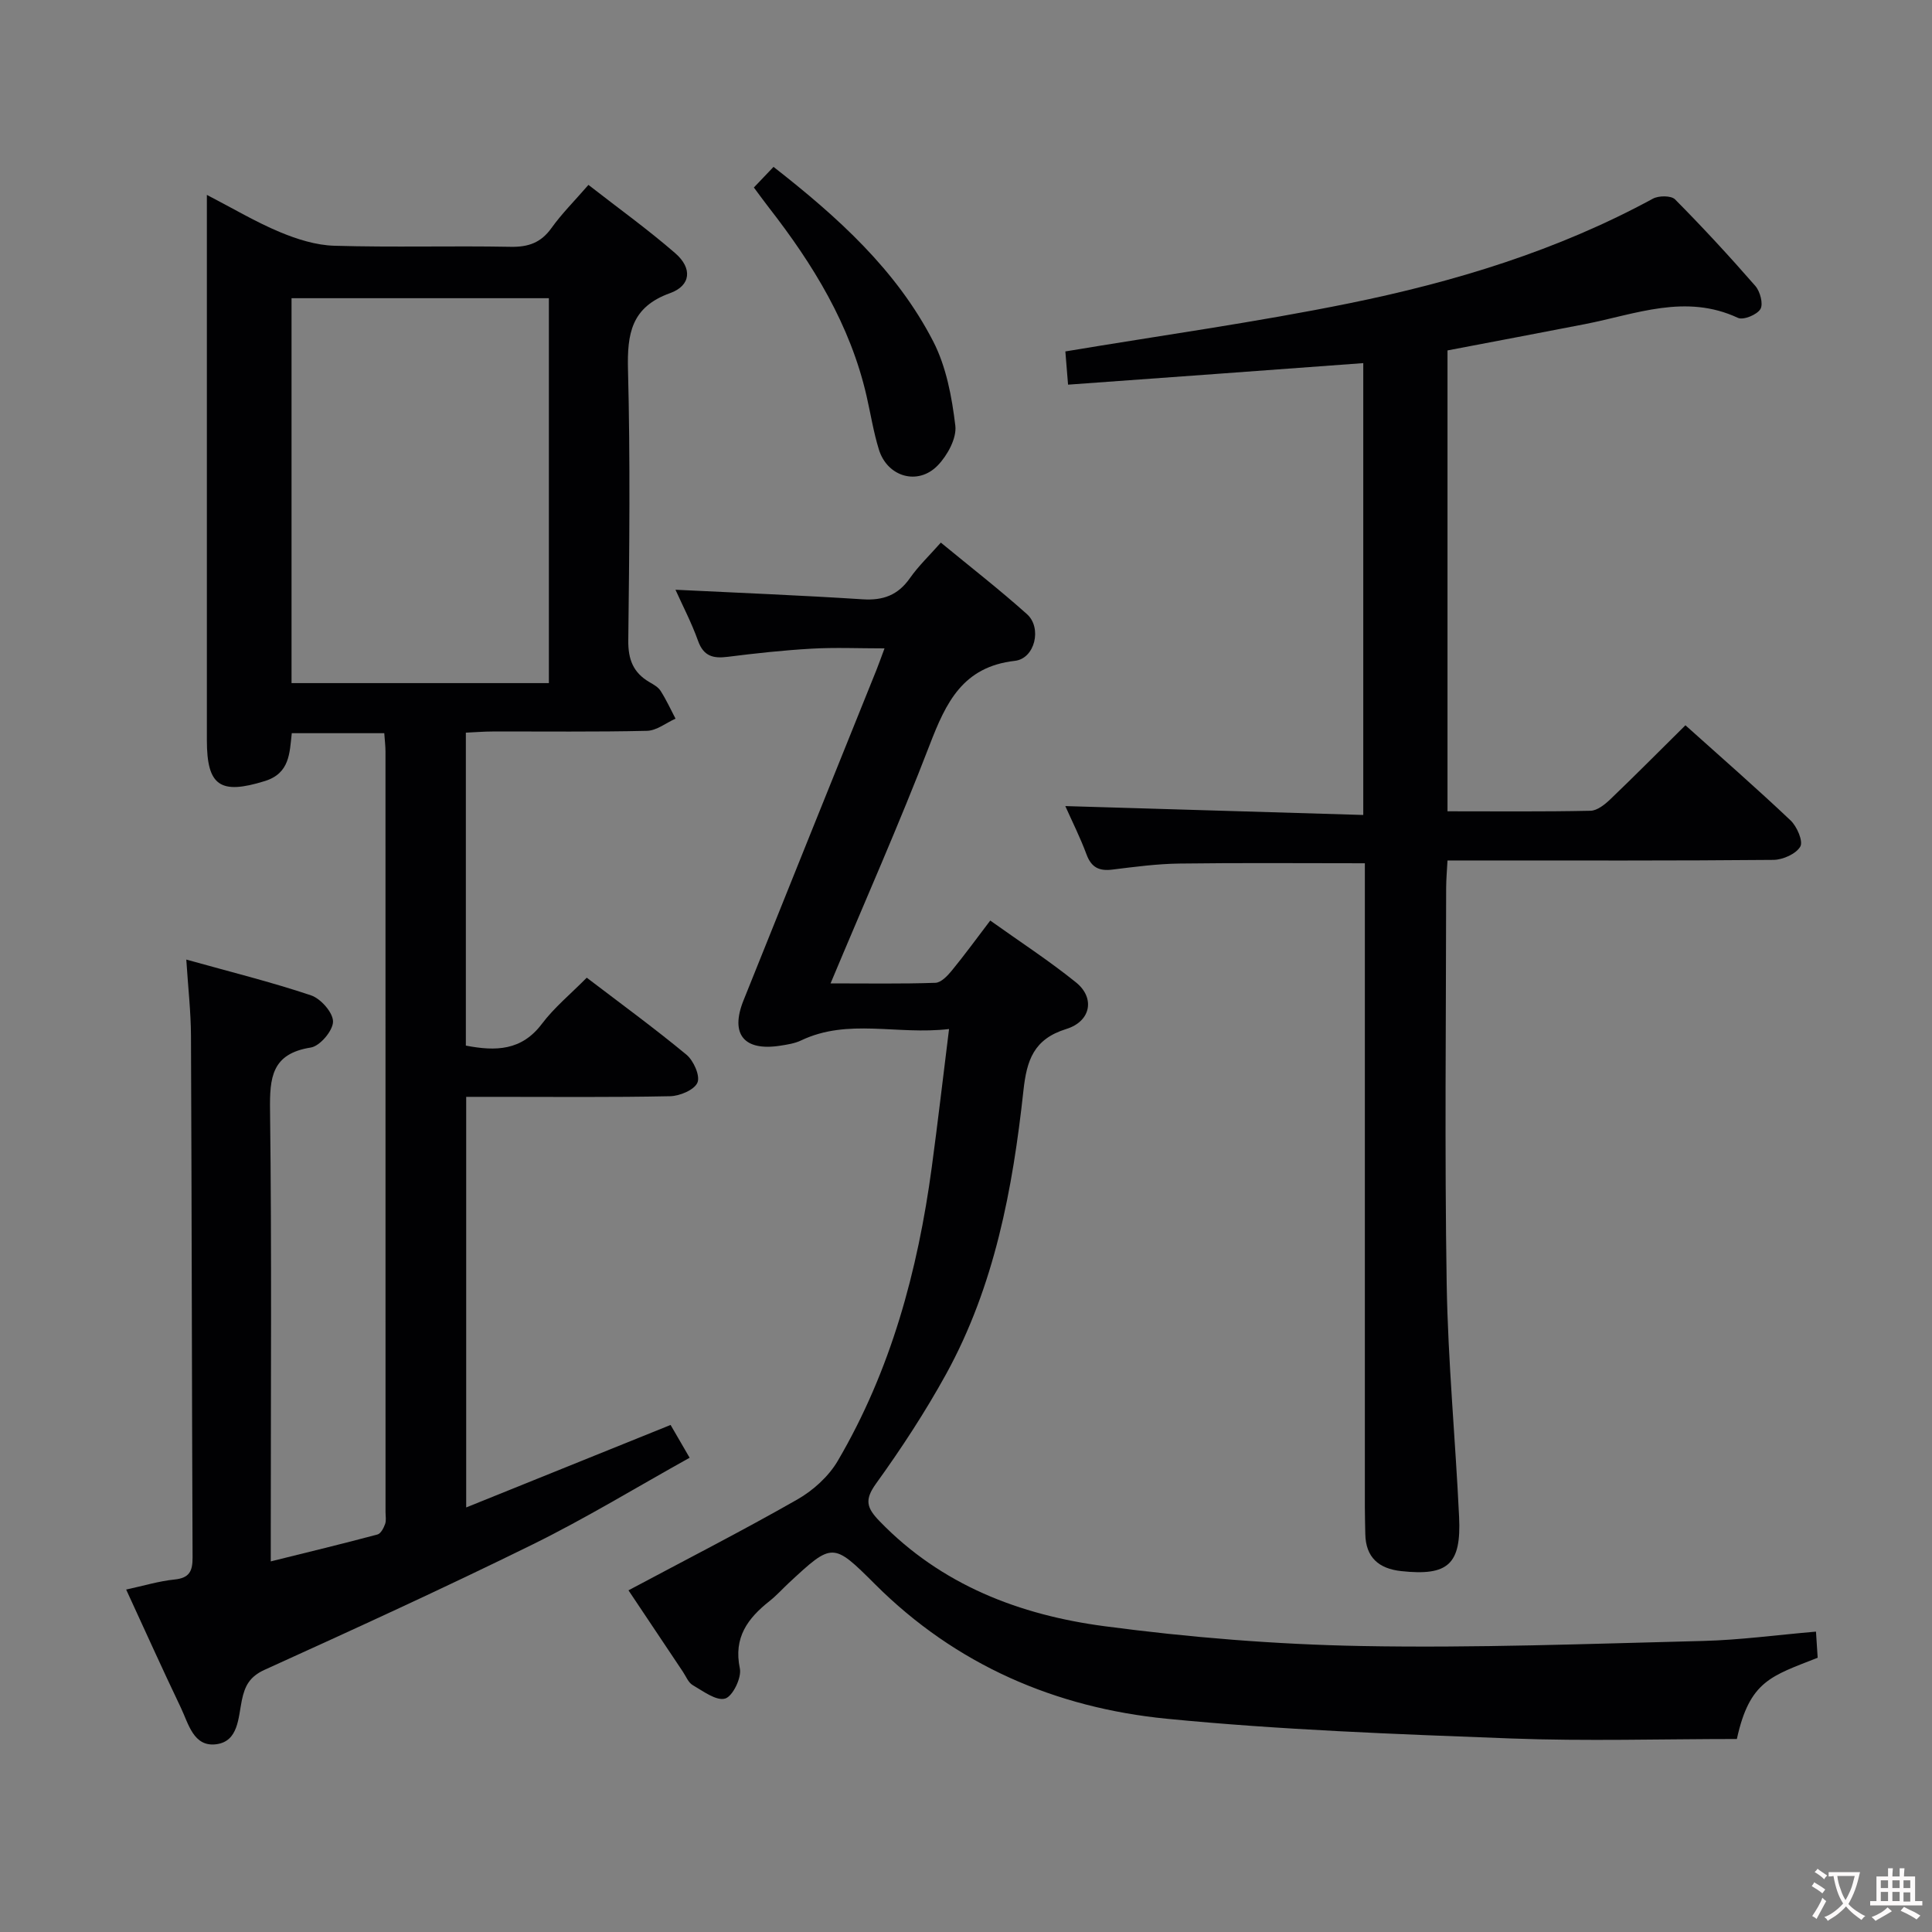 <svg enable-background="new 0 0 400 400" viewBox="0 0 400 400" xmlns="http://www.w3.org/2000/svg"><rect x="0" y="0" width="400" height="400" fill="#808080" stroke="none"/><g fill="#010103"><path d="m26.12 329.1c3.59-.77 6.77-1.75 10.02-2.08 3.09-.31 3.74-1.75 3.73-4.56-.15-35.99-.17-71.99-.33-107.98-.02-4.96-.59-9.91-.97-15.81 9.12 2.55 17.59 4.64 25.83 7.41 2.02.68 4.57 3.58 4.55 5.44-.02 1.88-2.71 5.06-4.6 5.36-8.13 1.28-8.53 6.23-8.44 13.05.36 28.99.15 57.99.15 86.99v6.35c7.77-1.93 14.95-3.66 22.09-5.57.69-.18 1.28-1.33 1.58-2.16.27-.74.09-1.65.09-2.48 0-52.49 0-104.99-.01-157.48 0-1.14-.15-2.28-.25-3.78-6.39 0-12.64 0-19.15 0-.46 4.08-.39 8.3-5.58 9.91-9.21 2.86-12 1.04-12-8.46 0-35.33 0-70.66 0-105.99 0-1.98 0-3.95 0-6.91 5.47 2.83 10.13 5.62 15.1 7.69 3.56 1.49 7.49 2.73 11.29 2.84 12.15.36 24.33-.01 36.49.22 3.68.07 6.28-.84 8.46-3.88 2.11-2.96 4.73-5.56 7.66-8.94 6.1 4.76 12.27 9.19 17.98 14.15 3.57 3.1 3.25 6.7-1.08 8.26-8.04 2.89-8.9 8.41-8.71 15.88.48 18.65.28 37.33.06 55.99-.05 3.95 1.01 6.69 4.35 8.65.86.5 1.84 1.04 2.34 1.83 1.17 1.83 2.08 3.82 3.09 5.75-1.96.88-3.91 2.47-5.89 2.52-10.66.25-21.33.11-31.99.14-1.79 0-3.57.15-5.53.24v64.79c6.21 1.2 11.55 1.06 15.74-4.5 2.57-3.41 5.97-6.19 9.29-9.56 7.03 5.36 14 10.45 20.64 15.94 1.48 1.23 2.88 4.38 2.28 5.78-.64 1.51-3.65 2.78-5.66 2.82-12.16.25-24.33.13-36.49.13-1.8 0-3.6 0-5.73 0v85.01c14.26-5.76 28.17-11.37 42.32-17.08 1.2 2.07 2.34 4.04 3.94 6.79-11 6.12-21.48 12.52-32.46 17.93-18.34 9.03-36.94 17.53-55.55 25.98-3.08 1.4-4.08 3.33-4.69 6.26-.76 3.62-.69 8.56-5.32 9.15-4.72.6-5.74-4.29-7.34-7.62-3.81-7.96-7.42-15.99-11.3-24.41zm34.24-187.67h53.28c0-26.8 0-53.21 0-79.69-17.95 0-35.54 0-53.28 0z"/><path d="m375.98 337.81c.15 2.29.25 3.9.35 5.41-9.58 3.79-14.09 4.73-16.73 16.82-15.56 0-31.22.48-46.83-.11-23.75-.9-47.55-1.76-71.19-4.08-23.04-2.27-43.67-11.14-60.4-27.84-8.74-8.72-8.82-8.67-17.84-.3-1.34 1.25-2.57 2.63-4 3.76-4.52 3.58-7.51 7.53-6.16 13.97.4 1.91-1.49 5.78-3.05 6.23-1.84.53-4.56-1.54-6.72-2.79-.91-.53-1.39-1.83-2.04-2.79-3.68-5.5-7.36-11.01-11.25-16.83 11.86-6.33 23.56-12.31 34.96-18.81 3.26-1.86 6.46-4.75 8.35-7.96 11.02-18.77 16.59-39.39 19.48-60.81 1.24-9.19 2.31-18.41 3.58-28.63-10.79 1.27-20.89-2.28-30.63 2.36-1.32.63-2.86.86-4.32 1.09-7.49 1.17-10.41-2.35-7.62-9.34 9.14-22.83 18.35-45.62 27.53-68.43.49-1.21.91-2.44 1.68-4.49-5.36 0-10.25-.22-15.11.06-5.8.33-11.6.96-17.37 1.69-3 .38-4.99-.12-6.13-3.32-1.33-3.72-3.18-7.26-4.67-10.57 13.01.64 25.9 1.15 38.76 1.98 4.23.27 7.29-.85 9.76-4.36 1.79-2.55 4.09-4.74 6.42-7.38 6.13 5.05 12.17 9.74 17.84 14.82 3.14 2.81 1.66 9.19-2.51 9.66-10.78 1.22-14.26 8.62-17.63 17.37-6.31 16.41-13.45 32.49-20.53 49.41 7.63 0 14.68.12 21.71-.12 1.17-.04 2.51-1.45 3.39-2.53 2.63-3.21 5.08-6.57 7.96-10.36 6.03 4.31 12.13 8.27 17.76 12.81 3.95 3.18 3.13 8.04-2.01 9.64-6.77 2.1-8.19 6.46-8.88 12.76-2.22 20.38-5.99 40.48-16.02 58.71-4.32 7.84-9.26 15.39-14.5 22.66-2.43 3.38-1.94 5.01.74 7.78 12.79 13.23 29.03 19.42 46.57 21.74 17.59 2.33 35.4 3.77 53.14 4.1 23.59.44 47.2-.46 70.8-1.05 7.59-.19 15.18-1.23 23.36-1.93z"/><path d="m221.13 79.64c-.25-3.04-.42-5.11-.56-6.88 19.86-3.32 39.43-6.03 58.75-9.96 21.85-4.44 43.14-10.92 62.9-21.67 1.2-.65 3.78-.66 4.58.15 5.74 5.79 11.28 11.79 16.63 17.93.99 1.14 1.68 3.74 1.04 4.79-.71 1.17-3.53 2.33-4.65 1.81-10.83-5.06-21.14-.77-31.59 1.28-9.43 1.84-18.87 3.61-28.54 5.46v95.42c10.04 0 19.83.1 29.61-.11 1.39-.03 2.96-1.29 4.09-2.37 5.16-4.94 10.18-10.01 15.56-15.33 7.26 6.52 14.65 12.96 21.77 19.7 1.33 1.26 2.65 4.33 2.01 5.42-.89 1.52-3.61 2.73-5.56 2.75-20.5.19-41 .12-61.5.12-1.82 0-3.64 0-5.98 0-.11 2.07-.27 3.85-.28 5.63-.02 27.33-.33 54.67.11 81.99.26 16.11 1.81 32.19 2.57 48.3.47 9.84-2.3 12.26-11.99 11.21-4.61-.5-7.34-2.81-7.43-7.68-.03-1.83-.09-3.66-.09-5.5 0-42.5 0-85 0-127.49 0-1.96 0-3.92 0-5.88-13.21 0-25.8-.11-38.39.06-4.64.06-9.28.68-13.89 1.25-2.72.34-4.34-.43-5.34-3.12-1.32-3.56-3.04-6.97-4.4-10.03 20.47.61 40.9 1.22 61.69 1.84 0-31.83 0-62.56 0-93.55-20.48 1.52-40.64 2.98-61.12 4.46z"/><path d="m156.08 38.82c1.53-1.61 2.76-2.9 4.07-4.27 13.36 10.44 25.46 21.38 33.06 36.13 2.7 5.24 3.87 11.51 4.58 17.45.31 2.61-1.64 6.16-3.64 8.23-4.1 4.24-10.43 2.38-12.18-3.27-1.12-3.62-1.71-7.4-2.56-11.11-3.38-14.74-11.07-27.25-20.22-39-.92-1.18-1.78-2.38-3.11-4.16z"/></g><path d="m377.9 391.2c-.2.3-.4.5-.6.8-.7-.6-1.4-1-2.2-1.5.2-.3.4-.5.5-.8.6.4 1.4.8 2.3 1.5zm-1.8 6.1c-.2-.2-.5-.4-.9-.6.4-.6.8-1.2 1.2-1.9s.7-1.3.9-1.9c.3.3.5.5.8.7-.7 1.3-1.4 2.6-2 3.7zm2.2-9c-.3.3-.5.5-.6.8-.6-.6-1.3-1.1-2-1.5.3-.3.5-.5.6-.7.6.5 1.3.9 2 1.4zm.3.2v-.9h2 4.5c-.3 1.3-.6 2.5-1 3.6s-.9 2.1-1.4 3c.4.5 1 1 1.6 1.4s1.2.8 1.9 1.1c-.3.2-.5.4-.8.8-.4-.3-1-.7-1.6-1.2s-1.2-1.1-1.6-1.6c-.5.6-1.1 1.1-1.7 1.6s-1.4.9-2.1 1.4c-.1-.3-.3-.5-.7-.8.6-.2 1.2-.5 1.9-1s1.4-1.1 2-1.8c-.5-.8-.9-1.6-1.2-2.5s-.6-2-.8-3.2c-.4.1-.7.1-1 .1zm2.5 2.7c.3 1 .7 1.7 1 2.2.3-.5.6-1.1 1-2s.6-1.9.9-3h-3.2-.4c.1.9.3 1.8.7 2.8z" fill="#fcfafa"/><path d="m396.5 388.5v1.5 3.6h1.5v.9c-.4 0-1 0-1.7 0h-7.9c-.5 0-.9 0-1.2 0v-.9h1.3v-3.5c0-.7 0-1.2 0-1.6h2.4c0-.8 0-1.4 0-1.7h1c0 .3-.1.8-.1 1.7h1.5c0-.8 0-1.4 0-1.7h1c0 .3-.1.9-.1 1.7zm-8.2 9.2c-.2-.3-.5-.5-.8-.8.8-.3 1.4-.6 1.9-.9s1-.7 1.4-1.1c.3.3.6.5.9.8-1.6 1-2.8 1.6-3.4 2zm2.6-6.8v-1.6h-1.5v1.6zm0 2.7v-1.9h-1.5v1.9zm2.4-2.7v-1.6h-1.5v1.6zm0 2.7v-1.9h-1.5v1.9zm.2 2 .7-.8c.4.2.9.5 1.6.8s1.3.7 1.8 1c-.3.3-.5.5-.8.8-.4-.3-1.5-1-3.3-1.8zm2-4.7v-1.6h-1.4v1.6zm0 2.8v-1.9h-1.4v1.9z" fill="#fcfafa"/></svg>